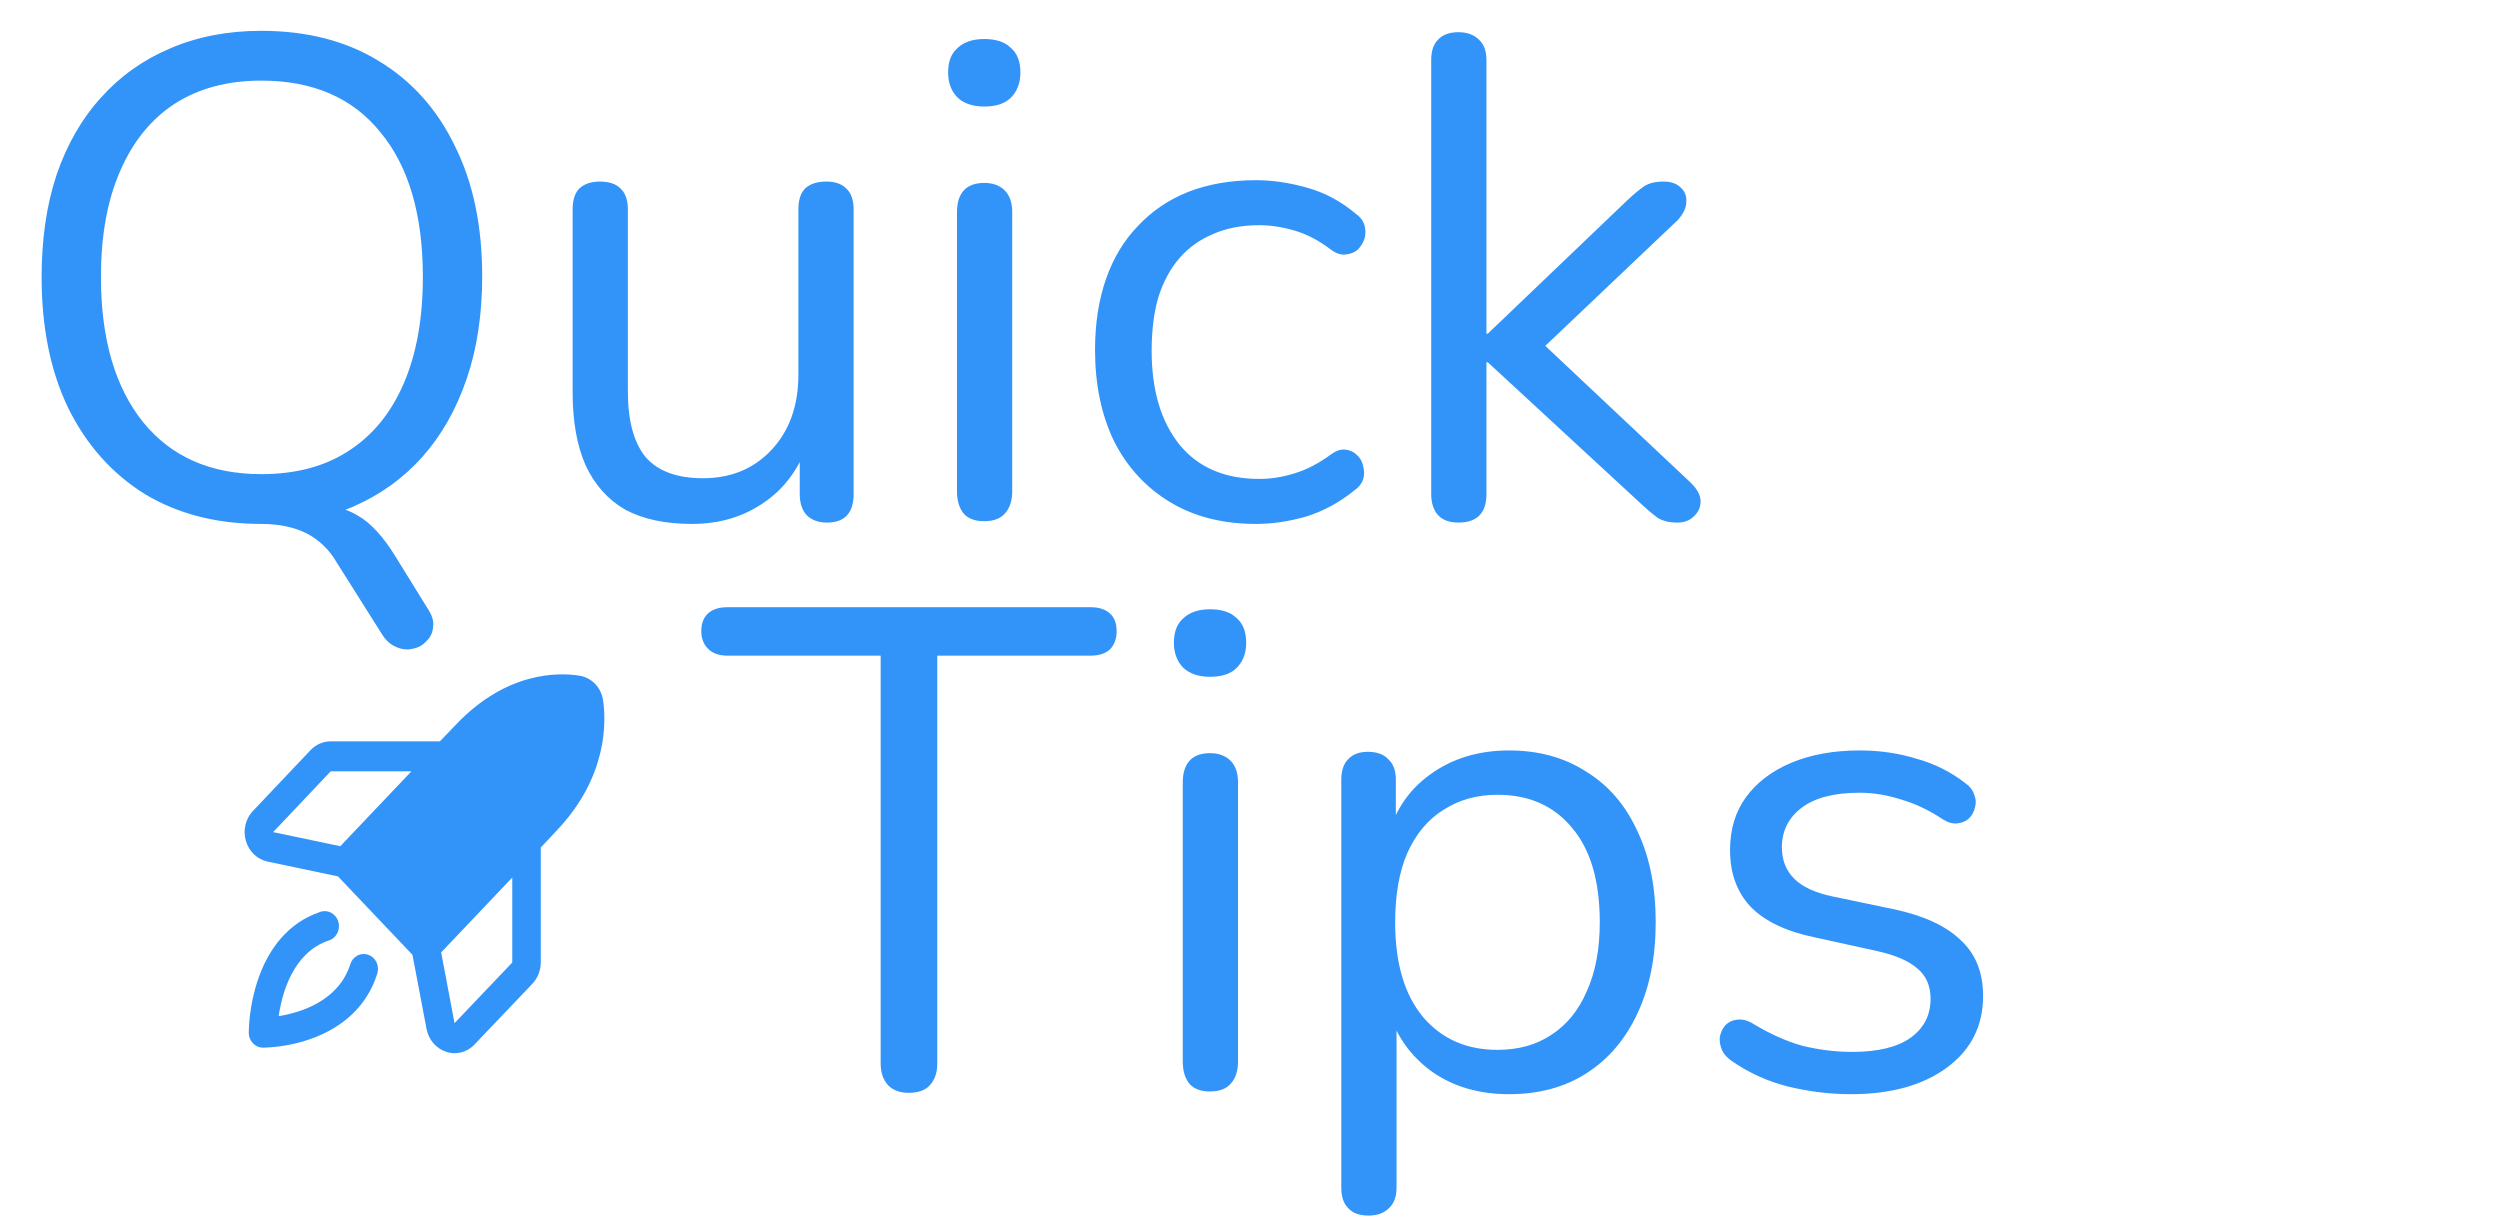 <svg width="1096" height="539" viewBox="0 0 1096 539" fill="none" xmlns="http://www.w3.org/2000/svg">
<g filter="url(#filter0_d_1026_2)">
<path d="M187.473 262.767C189.466 265.757 190.264 268.448 189.865 270.84C189.666 273.431 188.669 275.524 186.875 277.119C185.28 278.913 183.287 280.009 180.895 280.408C178.503 281.006 176.011 280.707 173.42 279.511C171.028 278.514 168.935 276.521 167.141 273.531L147.706 242.734C144.517 237.153 140.131 232.867 134.55 229.877C128.969 227.086 122.291 225.691 114.517 225.691L134.849 217.02C144.218 217.02 151.593 218.714 156.975 222.103C162.556 225.292 168.038 231.272 173.42 240.043L187.473 262.767ZM114.517 225.691C94.982 225.691 77.939 221.306 63.388 212.535C49.036 203.565 37.873 191.007 29.9 174.861C22.126 158.715 18.239 139.579 18.239 117.453C18.239 100.709 20.432 85.759 24.817 72.603C29.402 59.248 35.88 47.985 44.252 38.816C52.624 29.447 62.69 22.271 74.451 17.288C86.411 12.105 99.766 9.514 114.517 9.514C134.45 9.514 151.593 13.899 165.945 22.67C180.496 31.441 191.659 43.899 199.433 60.045C207.406 75.992 211.393 95.028 211.393 117.154C211.393 133.898 209.101 148.948 204.516 162.303C199.931 175.658 193.453 187.02 185.081 196.389C176.709 205.758 166.543 213.033 154.583 218.216C142.822 223.199 129.467 225.691 114.517 225.691ZM114.517 203.864C129.666 203.864 142.424 200.475 152.789 193.698C163.354 186.921 171.427 177.054 177.008 164.097C182.589 151.14 185.38 135.592 185.38 117.453C185.38 90.144 179.201 69.015 166.842 54.065C154.683 38.916 137.241 31.341 114.517 31.341C99.766 31.341 87.109 34.73 76.544 41.507C66.179 48.284 58.205 58.151 52.624 71.108C47.043 83.865 44.252 99.314 44.252 117.453C44.252 144.562 50.431 165.791 62.79 181.14C75.149 196.289 92.391 203.864 114.517 203.864ZM303.366 225.691C291.605 225.691 281.838 223.598 274.064 219.412C266.489 215.027 260.709 208.548 256.722 199.977C252.935 191.406 251.041 180.741 251.041 167.984V87.852C251.041 83.666 252.038 80.576 254.031 78.583C256.224 76.59 259.214 75.593 263.001 75.593C266.988 75.593 269.978 76.59 271.971 78.583C274.164 80.576 275.26 83.666 275.26 87.852V167.685C275.26 180.442 277.851 190.01 283.034 196.389C288.416 202.568 296.788 205.658 308.15 205.658C320.509 205.658 330.575 201.472 338.349 193.1C346.123 184.728 350.01 173.765 350.01 160.21V87.852C350.01 83.666 351.007 80.576 353 78.583C355.193 76.59 358.282 75.593 362.269 75.593C366.056 75.593 368.947 76.59 370.94 78.583C373.133 80.576 374.229 83.666 374.229 87.852V212.535C374.229 220.907 370.342 225.093 362.568 225.093C358.781 225.093 355.791 223.997 353.598 221.804C351.605 219.611 350.608 216.522 350.608 212.535V185.326L354.495 189.512C350.508 201.273 343.93 210.243 334.761 216.422C325.791 222.601 315.326 225.691 303.366 225.691ZM431.501 224.495C427.515 224.495 424.525 223.399 422.531 221.206C420.538 218.814 419.541 215.525 419.541 211.339V89.048C419.541 84.862 420.538 81.673 422.531 79.48C424.525 77.287 427.515 76.191 431.501 76.191C435.289 76.191 438.279 77.287 440.471 79.48C442.664 81.673 443.76 84.862 443.76 89.048V211.339C443.76 215.525 442.664 218.814 440.471 221.206C438.478 223.399 435.488 224.495 431.501 224.495ZM431.501 42.703C426.518 42.703 422.631 41.407 419.84 38.816C417.05 36.025 415.654 32.338 415.654 27.753C415.654 22.969 417.05 19.381 419.84 16.989C422.631 14.398 426.518 13.102 431.501 13.102C436.684 13.102 440.571 14.398 443.162 16.989C445.953 19.381 447.348 22.969 447.348 27.753C447.348 32.338 445.953 36.025 443.162 38.816C440.571 41.407 436.684 42.703 431.501 42.703ZM550.63 225.691C536.078 225.691 523.52 222.502 512.956 216.123C502.391 209.744 494.218 200.874 488.438 189.512C482.856 177.951 480.066 164.595 480.066 149.446C480.066 137.885 481.66 127.519 484.85 118.35C488.039 109.181 492.723 101.407 498.903 95.028C505.082 88.45 512.457 83.467 521.029 80.078C529.799 76.689 539.666 74.995 550.63 74.995C557.806 74.995 565.281 76.091 573.055 78.284C580.829 80.477 587.905 84.264 594.284 89.646C596.277 91.041 597.573 92.736 598.171 94.729C598.769 96.722 598.769 98.716 598.171 100.709C597.573 102.503 596.576 104.098 595.181 105.493C593.785 106.689 591.991 107.387 589.799 107.586C587.805 107.785 585.712 107.088 583.52 105.493C578.337 101.506 573.055 98.716 567.673 97.121C562.291 95.526 557.108 94.729 552.125 94.729C544.351 94.729 537.573 96.025 531.793 98.616C526.012 101.008 521.128 104.496 517.142 109.081C513.155 113.666 510.065 119.347 507.873 126.124C505.879 132.901 504.883 140.775 504.883 149.745C504.883 167.087 508.969 180.841 517.142 191.007C525.314 200.974 536.975 205.957 552.125 205.957C557.108 205.957 562.191 205.16 567.374 203.565C572.756 201.97 578.138 199.18 583.52 195.193C585.712 193.598 587.805 192.901 589.799 193.1C591.792 193.299 593.486 194.097 594.882 195.492C596.277 196.688 597.174 198.283 597.573 200.276C598.171 202.269 598.171 204.263 597.573 206.256C596.975 208.05 595.679 209.645 593.686 211.04C587.307 216.223 580.33 220.01 572.756 222.402C565.181 224.595 557.806 225.691 550.63 225.691ZM639.4 225.093C635.413 225.093 632.423 223.997 630.43 221.804C628.436 219.611 627.44 216.522 627.44 212.535V22.371C627.44 18.384 628.436 15.394 630.43 13.401C632.423 11.208 635.413 10.112 639.4 10.112C643.187 10.112 646.177 11.208 648.37 13.401C650.562 15.394 651.659 18.384 651.659 22.371V142.27H652.257L713.552 83.666C716.342 81.075 718.734 79.081 720.728 77.686C722.92 76.291 725.811 75.593 729.399 75.593C732.588 75.593 735.08 76.49 736.874 78.284C738.668 79.879 739.465 81.972 739.266 84.563C739.266 86.955 738.07 89.546 735.678 92.337L670.496 154.23V141.074L741.359 207.751C744.149 210.542 745.545 213.233 745.545 215.824C745.545 218.415 744.548 220.608 742.555 222.402C740.761 224.196 738.369 225.093 735.379 225.093C731.791 225.093 728.9 224.395 726.708 223C724.515 221.405 721.824 219.113 718.635 216.123L652.257 154.828H651.659V212.535C651.659 220.907 647.572 225.093 639.4 225.093ZM398.343 475.093C394.555 475.093 391.565 473.997 389.373 471.804C387.18 469.412 386.084 466.223 386.084 462.236V283.434H318.809C315.221 283.434 312.43 282.437 310.437 280.444C308.443 278.451 307.447 275.859 307.447 272.67C307.447 269.281 308.443 266.69 310.437 264.896C312.43 263.102 315.221 262.205 318.809 262.205H478.176C481.764 262.205 484.554 263.102 486.548 264.896C488.541 266.69 489.538 269.281 489.538 272.67C489.538 276.059 488.541 278.75 486.548 280.743C484.554 282.537 481.764 283.434 478.176 283.434H410.901V462.236C410.901 466.223 409.804 469.412 407.612 471.804C405.618 473.997 402.529 475.093 398.343 475.093ZM530.487 474.495C526.5 474.495 523.51 473.399 521.517 471.206C519.523 468.814 518.527 465.525 518.527 461.339V339.048C518.527 334.862 519.523 331.673 521.517 329.48C523.51 327.287 526.5 326.191 530.487 326.191C534.274 326.191 537.264 327.287 539.457 329.48C541.649 331.673 542.746 334.862 542.746 339.048V461.339C542.746 465.525 541.649 468.814 539.457 471.206C537.463 473.399 534.473 474.495 530.487 474.495ZM530.487 292.703C525.503 292.703 521.616 291.407 518.826 288.816C516.035 286.025 514.64 282.338 514.64 277.753C514.64 272.969 516.035 269.381 518.826 266.989C521.616 264.398 525.503 263.102 530.487 263.102C535.669 263.102 539.556 264.398 542.148 266.989C544.938 269.381 546.334 272.969 546.334 277.753C546.334 282.338 544.938 286.025 542.148 288.816C539.556 291.407 535.669 292.703 530.487 292.703ZM599.981 528.913C595.994 528.913 593.004 527.817 591.011 525.624C589.018 523.631 588.021 520.641 588.021 516.654V337.852C588.021 333.865 589.018 330.875 591.011 328.882C593.004 326.689 595.895 325.593 599.682 325.593C603.669 325.593 606.659 326.689 608.652 328.882C610.845 330.875 611.941 333.865 611.941 337.852V366.257L608.652 362.071C611.841 350.709 618.12 341.739 627.489 335.161C637.057 328.384 648.419 324.995 661.575 324.995C674.532 324.995 685.794 328.085 695.362 334.264C705.129 340.244 712.604 348.915 717.787 360.277C723.169 371.44 725.86 384.795 725.86 400.343C725.86 415.692 723.169 429.047 717.787 440.409C712.604 451.572 705.229 460.243 695.661 466.422C686.093 472.601 674.731 475.691 661.575 475.691C648.419 475.691 637.157 472.402 627.788 465.824C618.419 459.047 612.041 450.077 608.652 438.914H612.24V516.654C612.24 520.641 611.144 523.631 608.951 525.624C606.758 527.817 603.768 528.913 599.981 528.913ZM656.492 456.256C665.661 456.256 673.535 454.063 680.113 449.678C686.89 445.293 692.073 438.914 695.661 430.542C699.448 422.17 701.342 412.104 701.342 400.343C701.342 382.204 697.256 368.35 689.083 358.782C681.11 349.214 670.246 344.43 656.492 344.43C647.522 344.43 639.648 346.623 632.871 351.008C626.094 355.194 620.811 361.473 617.024 369.845C613.436 378.018 611.642 388.184 611.642 400.343C611.642 418.283 615.728 432.137 623.901 441.904C632.074 451.472 642.937 456.256 656.492 456.256ZM811.376 475.691C802.406 475.691 793.337 474.595 784.167 472.402C775.197 470.209 766.825 466.422 759.051 461.04C757.058 459.645 755.663 458.05 754.865 456.256C754.068 454.263 753.769 452.369 753.968 450.575C754.367 448.582 755.164 446.887 756.36 445.492C757.756 444.097 759.35 443.299 761.144 443.1C763.138 442.701 765.33 443.1 767.722 444.296C775.496 449.08 782.971 452.469 790.147 454.462C797.523 456.256 804.798 457.153 811.974 457.153C823.336 457.153 831.908 455.06 837.688 450.874C843.469 446.688 846.359 441.007 846.359 433.831C846.359 428.25 844.466 423.864 840.678 420.675C836.891 417.286 830.911 414.695 822.738 412.901L795.529 406.921C782.971 404.33 773.603 399.845 767.423 393.466C761.443 387.087 758.453 378.815 758.453 368.649C758.453 359.679 760.746 352.005 765.33 345.626C770.114 339.048 776.792 333.965 785.363 330.377C793.935 326.789 803.901 324.995 815.263 324.995C824.034 324.995 832.306 326.191 840.08 328.583C848.054 330.776 855.23 334.364 861.608 339.347C863.602 340.742 864.897 342.437 865.495 344.43C866.293 346.224 866.392 348.118 865.794 350.111C865.396 351.905 864.499 353.5 863.103 354.895C861.708 356.091 860.014 356.789 858.02 356.988C856.027 357.187 853.934 356.589 851.741 355.194C845.761 351.207 839.682 348.317 833.502 346.523C827.323 344.53 821.243 343.533 815.263 343.533C804.101 343.533 795.629 345.726 789.848 350.111C784.068 354.496 781.177 360.277 781.177 367.453C781.177 373.034 782.971 377.619 786.559 381.207C790.147 384.795 795.729 387.386 803.303 388.981L830.512 394.662C843.469 397.453 853.137 401.938 859.515 408.117C866.093 414.097 869.382 422.27 869.382 432.635C869.382 445.791 864.1 456.256 853.535 464.03C842.971 471.804 828.918 475.691 811.376 475.691Z" fill="#3294F8"/>
<path d="M161.469 414.586C160.695 414.303 159.875 414.185 159.057 414.239C158.239 414.293 157.439 414.518 156.704 414.901C155.97 415.283 155.315 415.816 154.778 416.469C154.242 417.121 153.834 417.879 153.578 418.699C148.422 434.903 131.781 439.92 122.172 441.483C123.656 431.366 128.422 413.846 143.813 408.417C144.655 408.202 145.446 407.805 146.135 407.251C146.824 406.697 147.396 405.997 147.815 405.198C148.233 404.398 148.489 403.516 148.566 402.607C148.643 401.697 148.54 400.781 148.262 399.916C147.985 399.051 147.54 398.256 146.955 397.583C146.37 396.909 145.658 396.37 144.865 396.002C144.071 395.633 143.214 395.442 142.347 395.441C141.48 395.441 140.622 395.63 139.828 395.997C127.016 400.438 117.641 411.132 112.641 426.842C110.425 433.909 109.214 441.282 109.047 448.722C109.047 450.467 109.705 452.141 110.877 453.375C112.05 454.609 113.639 455.302 115.297 455.302C122.363 455.126 129.366 453.851 136.078 451.518C151 446.254 161.156 436.384 165.375 422.894C165.644 422.079 165.756 421.215 165.705 420.354C165.654 419.493 165.44 418.651 165.076 417.878C164.713 417.104 164.206 416.415 163.587 415.85C162.968 415.285 162.248 414.855 161.469 414.586Z" fill="#3294F8"/>
<path d="M264.42 303.225C264.054 300.438 262.833 297.853 260.943 295.864C259.054 293.874 256.599 292.589 253.951 292.203C245.123 290.805 222.233 290.147 199.889 313.671L192.858 320.992H144.967C141.657 321.016 138.488 322.404 136.139 324.858L110.905 351.508C109.304 353.184 108.168 355.287 107.618 357.591C107.067 359.895 107.123 362.314 107.78 364.587C108.431 366.876 109.662 368.936 111.342 370.545C113.021 372.153 115.084 373.25 117.311 373.717L148.17 380.215L180.826 414.597L186.998 447.088C187.442 449.432 188.484 451.604 190.011 453.372C191.539 455.14 193.496 456.437 195.67 457.123C196.832 457.514 198.045 457.709 199.264 457.698C200.907 457.714 202.536 457.379 204.053 456.715C205.57 456.051 206.944 455.07 208.092 453.833L233.405 427.264C235.736 424.791 237.054 421.454 237.076 417.97V367.548L244.03 360.145C266.373 336.62 265.748 312.52 264.42 303.225ZM144.967 334.153H180.358L149.186 366.972L119.733 360.803L144.967 334.153ZM224.576 417.97L199.264 444.538L193.405 413.528L224.576 380.709V417.97Z" fill="#3294F8"/>
</g>
<defs>
<filter id="filter0_d_1026_2" x="14.238" y="9.516" width="859.145" height="527.398" filterUnits="userSpaceOnUse" color-interpolation-filters="sRGB">
<feFlood flood-opacity="0" result="BackgroundImageFix"/>
<feColorMatrix in="SourceAlpha" type="matrix" values="0 0 0 0 0 0 0 0 0 0 0 0 0 0 0 0 0 0 127 0" result="hardAlpha"/>
<feOffset dy="4"/>
<feGaussianBlur stdDeviation="2"/>
<feComposite in2="hardAlpha" operator="out"/>
<feColorMatrix type="matrix" values="0 0 0 0 0 0 0 0 0 0 0 0 0 0 0 0 0 0 0.25 0"/>
<feBlend mode="normal" in2="BackgroundImageFix" result="effect1_dropShadow_1026_2"/>
<feBlend mode="normal" in="SourceGraphic" in2="effect1_dropShadow_1026_2" result="shape"/>
</filter>
</defs>
</svg>
